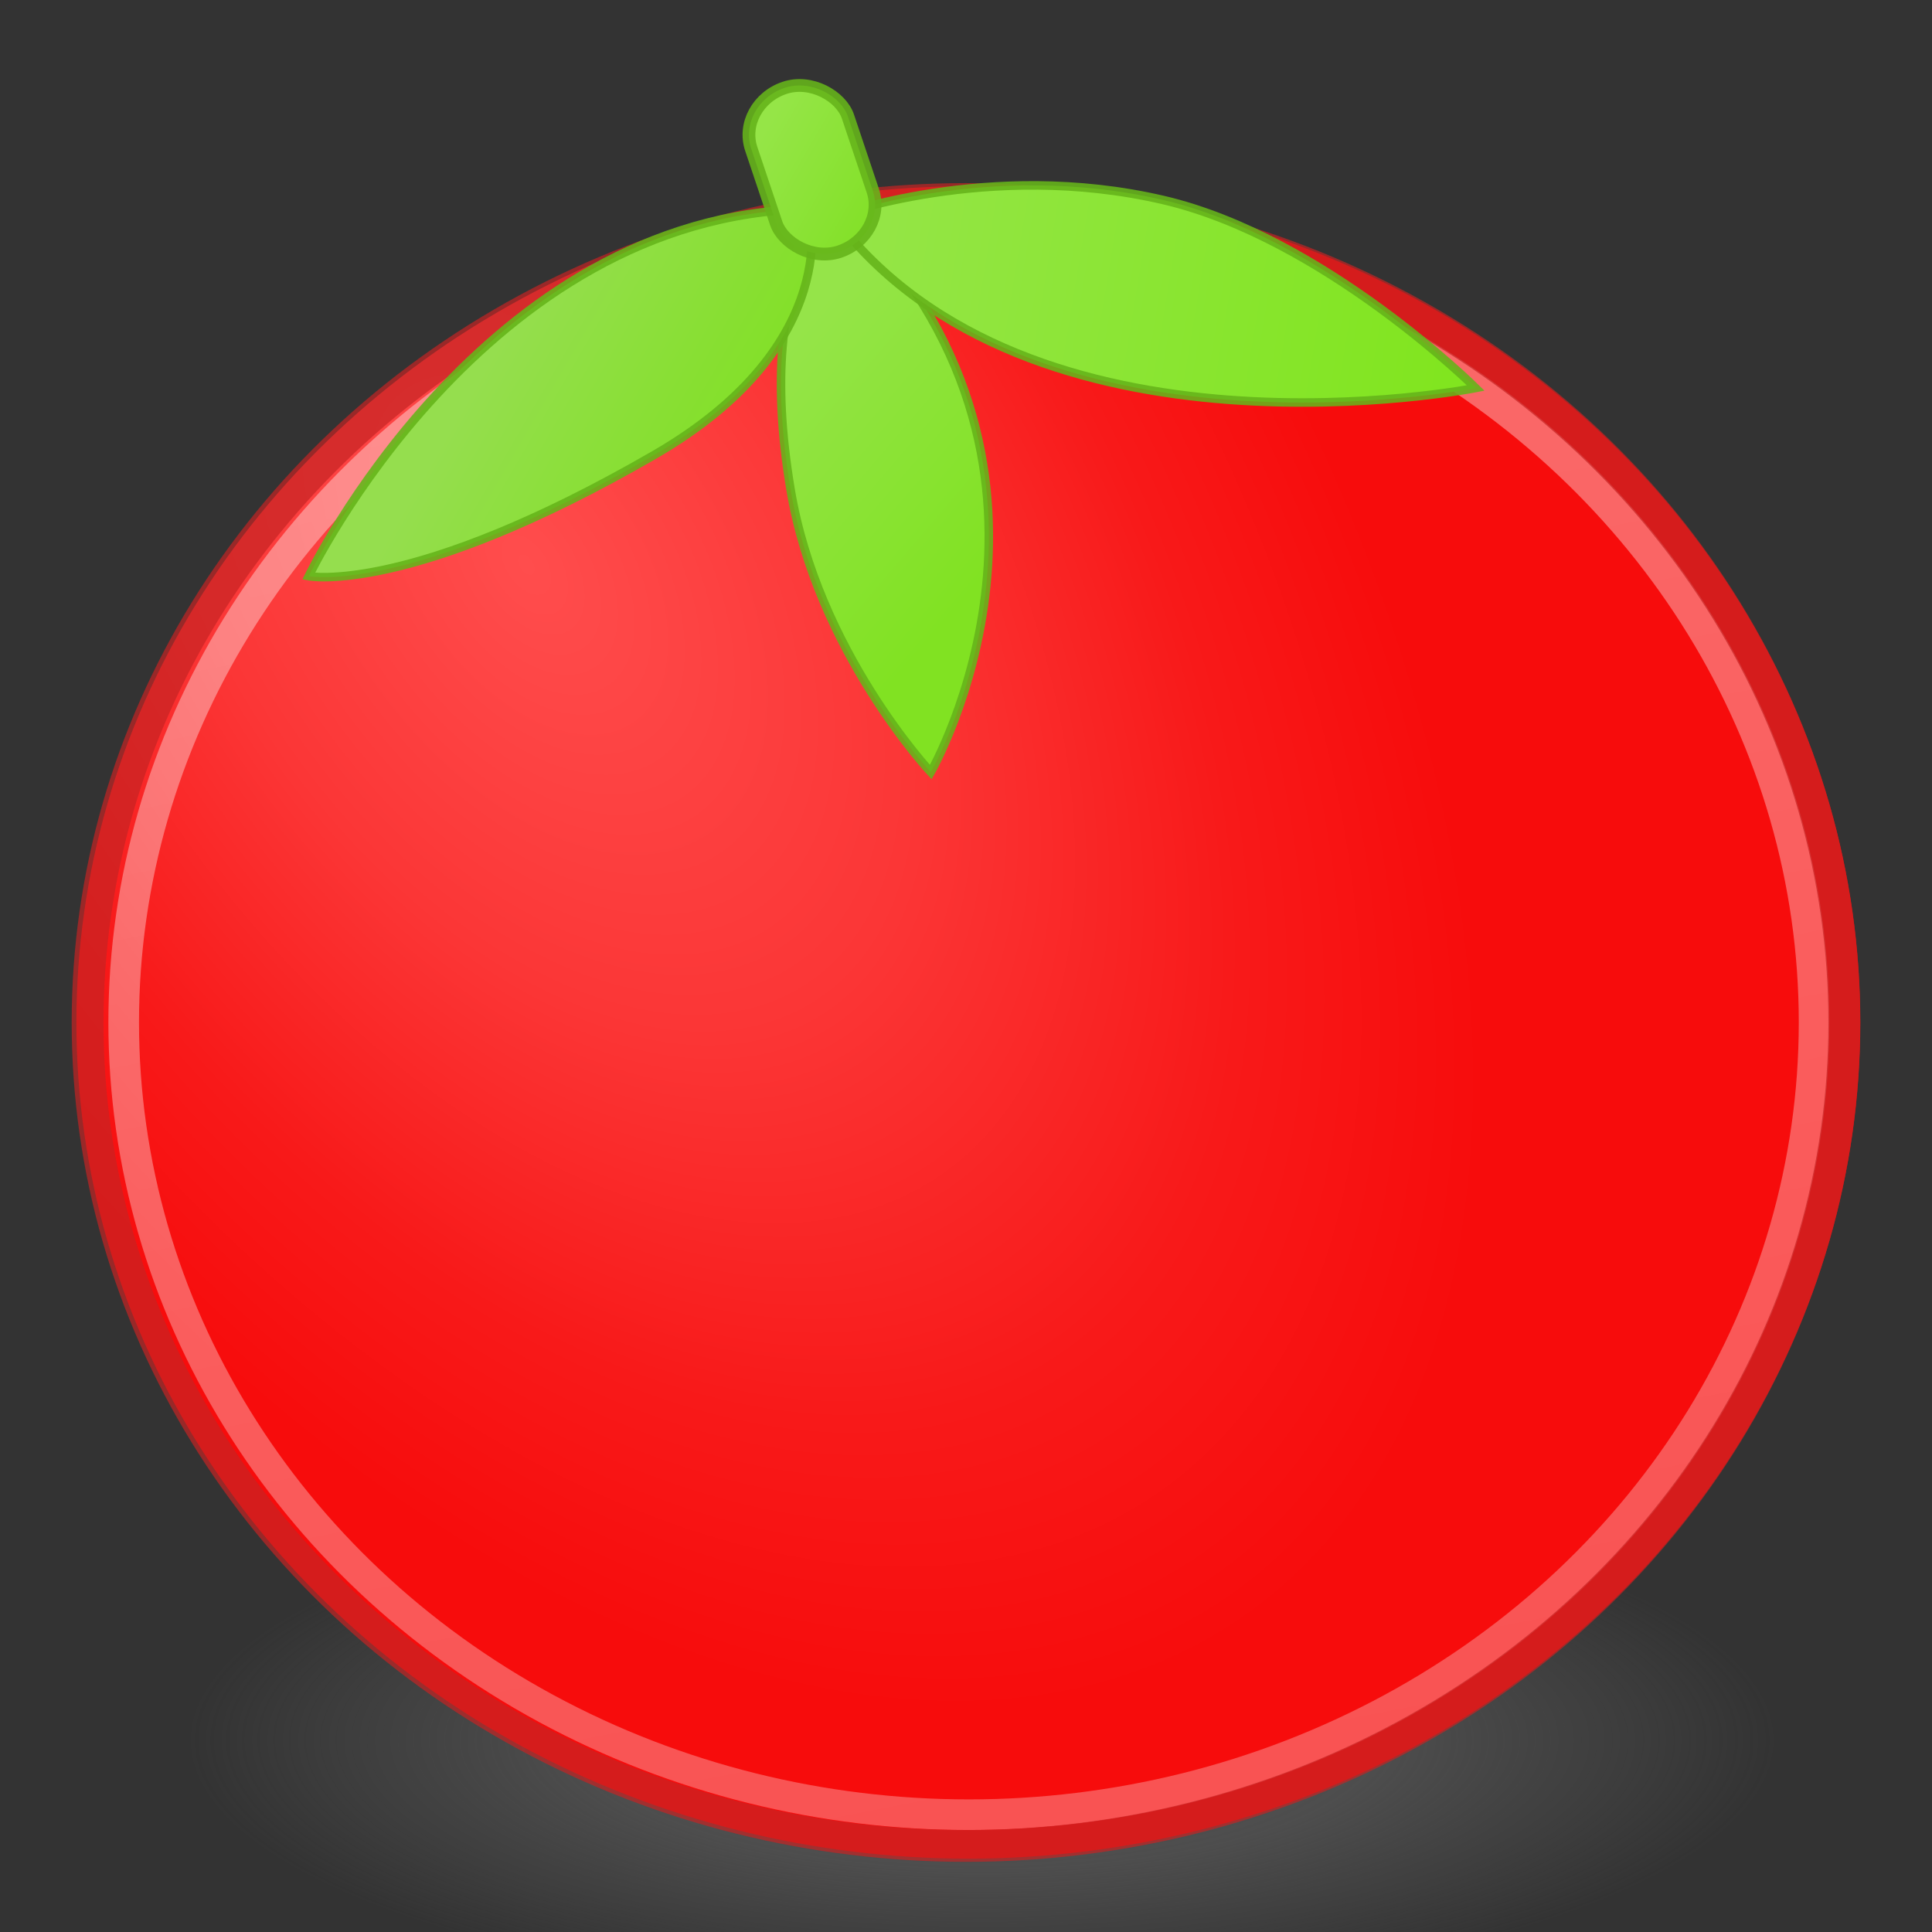 <?xml version="1.0" encoding="UTF-8" standalone="no"?>
<!-- Created with Inkscape (http://www.inkscape.org/) -->

<svg
   xmlns:dc="http://purl.org/dc/elements/1.1/"
   xmlns:cc="http://creativecommons.org/ns#"
   xmlns:rdf="http://www.w3.org/1999/02/22-rdf-syntax-ns#"
   xmlns:svg="http://www.w3.org/2000/svg"
   xmlns="http://www.w3.org/2000/svg"
   xmlns:xlink="http://www.w3.org/1999/xlink"
   xmlns:sodipodi="http://sodipodi.sourceforge.net/DTD/sodipodi-0.dtd"
   xmlns:inkscape="http://www.inkscape.org/namespaces/inkscape"
   width="128mm"
   height="128mm"
   viewBox="0 0 226.772 226.772"
   id="svg2"
   version="1.1"
   inkscape:version="0.48.4 r9939"
   sodipodi:docname="tomato.svg">
  <rect x="0" y="0" width="226.772" height="226.772" fill="#333333" stroke="none"/>
  <defs
     id="defs4">
    <linearGradient
       inkscape:collect="always"
       id="linearGradient3813">
      <stop
         style="stop-color:#95e547;stop-opacity:1"
         offset="0"
         id="stop3815" />
      <stop
         style="stop-color:#81e024;stop-opacity:1"
         offset="1"
         id="stop3817" />
    </linearGradient>
    <linearGradient
       inkscape:collect="always"
       id="linearGradient3805">
      <stop
         style="stop-color:#95e547;stop-opacity:1"
         offset="0"
         id="stop3807" />
      <stop
         style="stop-color:#81e51f;stop-opacity:1"
         offset="1"
         id="stop3809" />
    </linearGradient>
    <linearGradient
       inkscape:collect="always"
       id="linearGradient3797">
      <stop
         style="stop-color:#95de4e;stop-opacity:1"
         offset="0"
         id="stop3799" />
      <stop
         style="stop-color:#81e024;stop-opacity:1"
         offset="1"
         id="stop3801" />
    </linearGradient>
    <linearGradient
       inkscape:collect="always"
       id="linearGradient3021">
      <stop
         style="stop-color:#95e449;stop-opacity:1"
         offset="0"
         id="stop3023" />
      <stop
         style="stop-color:#81e222;stop-opacity:1"
         offset="1"
         id="stop3025" />
    </linearGradient>
    <linearGradient
       inkscape:collect="always"
       id="linearGradient4207">
      <stop
         style="stop-color:#ff4d4d;stop-opacity:1"
         offset="0"
         id="stop4209" />
      <stop
         id="stop4161"
         offset="0.401"
         style="stop-color:#fb3636;stop-opacity:1;" />
      <stop
         style="stop-color:#f81919;stop-opacity:1;"
         offset="0.747"
         id="stop4163" />
      <stop
         style="stop-color:#f70c0c;stop-opacity:1"
         offset="1"
         id="stop4211" />
    </linearGradient>
    <linearGradient
       inkscape:collect="always"
       id="linearGradient4150">
      <stop
         style="stop-color:#ffffff;stop-opacity:0.392"
         offset="0"
         id="stop4152" />
      <stop
         style="stop-color:#ffffff;stop-opacity:0.255"
         offset="1"
         id="stop4154" />
    </linearGradient>
    <linearGradient
       inkscape:collect="always"
       xlink:href="#linearGradient4150"
       id="linearGradient4156"
       x1="115.136"
       y1="857.501"
       x2="163.702"
       y2="1109.978"
       gradientUnits="userSpaceOnUse"
       gradientTransform="matrix(0.994,0,0,0.994,1.388,5.455)" />
    <radialGradient
       inkscape:collect="always"
       xlink:href="#linearGradient4207"
       id="radialGradient4213"
       cx="-160.677"
       cy="887.678"
       fx="-160.677"
       fy="887.678"
       r="103.099"
       gradientTransform="matrix(0.691,1.14,-0.871,0.528,948.898,606.502)"
       gradientUnits="userSpaceOnUse" />
    <radialGradient
       cx="99.157"
       cy="186.171"
       r="62.769"
       fx="99.157"
       fy="186.171"
       id="radialGradient3018"
       xlink:href="#linearGradient3820-7-2-1"
       gradientUnits="userSpaceOnUse"
       gradientTransform="matrix(1.487,0,0,0.481,-32.168,114.719)" />
    <linearGradient
       id="linearGradient3820-7-2-1">
      <stop
         id="stop3822-2-6-3"
         style="stop-color:#3d3d3d;stop-opacity:1"
         offset="0" />
      <stop
         id="stop3864-8-7-7"
         style="stop-color:#686868;stop-opacity:0.498"
         offset="0.5" />
      <stop
         id="stop3824-1-2-5"
         style="stop-color:#686868;stop-opacity:0"
         offset="1" />
    </linearGradient>
    <radialGradient
       inkscape:collect="always"
       xlink:href="#linearGradient4207"
       id="radialGradient3023"
       gradientUnits="userSpaceOnUse"
       gradientTransform="matrix(0.818,1.213,-0.718,0.484,833.345,657.052)"
       cx="-158.379"
       cy="890.312"
       fx="-158.379"
       fy="890.312"
       r="103.099" />
    <linearGradient
       inkscape:collect="always"
       xlink:href="#linearGradient4150"
       id="linearGradient3025"
       gradientUnits="userSpaceOnUse"
       gradientTransform="matrix(0.994,0,0,0.994,1.388,5.455)"
       x1="115.136"
       y1="857.501"
       x2="163.702"
       y2="1109.978" />
    <linearGradient
       inkscape:collect="always"
       xlink:href="#linearGradient3021"
       id="linearGradient3027"
       x1="92.909"
       y1="39.835"
       x2="119.774"
       y2="62.782"
       gradientUnits="userSpaceOnUse" />
    <linearGradient
       inkscape:collect="always"
       xlink:href="#linearGradient3797"
       id="linearGradient3803"
       x1="60.447"
       y1="37.036"
       x2="88.431"
       y2="53.267"
       gradientUnits="userSpaceOnUse" />
    <linearGradient
       inkscape:collect="always"
       xlink:href="#linearGradient3805"
       id="linearGradient3811"
       x1="99.625"
       y1="28.641"
       x2="170.706"
       y2="40.394"
       gradientUnits="userSpaceOnUse" />
    <linearGradient
       inkscape:collect="always"
       xlink:href="#linearGradient3813"
       id="linearGradient3819"
       x1="77.827"
       y1="43.633"
       x2="90.073"
       y2="57.527"
       gradientUnits="userSpaceOnUse"
       gradientTransform="translate(0.326,1.164)" />
  </defs>
  <sodipodi:namedview
     id="base"
     pagecolor="#d8d8d8"
     bordercolor="#666666"
     borderopacity="1.0"
     inkscape:pageopacity="0"
     inkscape:pageshadow="2"
     inkscape:zoom="0.8933484"
     inkscape:cx="195.11069"
     inkscape:cy="290.09358"
     inkscape:document-units="px"
     inkscape:current-layer="g3010"
     showgrid="false"
     borderlayer="false"
     inkscape:window-width="1366"
     inkscape:window-height="713"
     inkscape:window-x="0"
     inkscape:window-y="30"
     inkscape:window-maximized="1" />
  <g
     inkscape:groupmode="layer"
     id="layer6"
     inkscape:label="shadow"
     sodipodi:insensitive="true">
    <path
       inkscape:connector-curvature="0"
       d="m 208.652,204.296 a 93.351,30.202 0 0 1 -186.703,0 93.351,30.202 0 1 1 186.703,0 z"
       id="path3818-0-5"
       style="fill:url(#radialGradient3018);fill-opacity:1;stroke:none" />
  </g>
  <g
     inkscape:label="Tomato"
     inkscape:groupmode="layer"
     id="layer1"
     transform="translate(0,-825.591)"
     style="display:inline">
    <g
       inkscape:groupmode="layer"
       id="layer3"
       inkscape:label="body"
       style="display:inline" />
    <g
       inkscape:groupmode="layer"
       id="layer5"
       inkscape:label="light border"
       style="display:inline" />
    <g
       inkscape:groupmode="layer"
       id="layer4"
       inkscape:label="dark border"
       style="display:inline" />
  </g>
  <g
     inkscape:groupmode="layer"
     id="layer2"
     inkscape:label="Stem"
     style="display:inline">
    <g
       id="g3010">
      <ellipse
         sodipodi:ry="98.152184"
         sodipodi:rx="104.69625"
         sodipodi:cy="949.57074"
         sodipodi:cx="116.42982"
         transform="translate(-2.767,-829.563)"
         style="fill:url(#radialGradient3023);fill-opacity:1;fill-rule:nonzero;stroke:none;display:inline"
         id="path4146-1-5"
         cx="116.43"
         cy="949.571"
         rx="104.696"
         ry="98.152"
         d="m 221.126,949.571 c 0,54.208 -46.874,98.152 -104.696,98.152 -57.822,0 -104.696,-43.944 -104.696,-98.152 0,-54.208 46.874,-98.152 104.696,-98.152 57.822,0 104.696,43.944 104.696,98.152 z" />
      <ellipse
         sodipodi:ry="93.005028"
         sodipodi:rx="99.205902"
         sodipodi:cy="949.56189"
         sodipodi:cx="116.4917"
         transform="translate(-2.767,-829.563)"
         style="fill:none;stroke:url(#linearGradient3025);stroke-width:3.593;stroke-linecap:round;stroke-linejoin:round;stroke-miterlimit:4;stroke-opacity:1;stroke-dasharray:none;display:inline"
         id="path4146"
         cx="116.492"
         cy="949.562"
         rx="99.206"
         ry="93.005"
         d="m 215.698,949.562 c 0,51.365 -44.416,93.005 -99.206,93.005 -54.79,0 -99.206,-41.64 -99.206,-93.005 0,-51.365 44.416,-93.005 99.206,-93.005 54.79,0 99.206,41.64 99.206,93.005 z" />
      <ellipse
         sodipodi:ry="96.655197"
         sodipodi:rx="103.09944"
         sodipodi:cy="949.57886"
         sodipodi:cx="116.14686"
         transform="translate(-2.767,-829.563)"
         style="fill:none;stroke:#c62323;stroke-width:3.734;stroke-linecap:round;stroke-linejoin:round;stroke-miterlimit:4;stroke-opacity:0.693;stroke-dasharray:none;display:inline"
         id="path4146-1"
         cx="116.147"
         cy="949.579"
         rx="103.099"
         ry="96.655"
         d="m 219.246,949.579 c 0,53.381 -46.159,96.655 -103.099,96.655 -56.94,0 -103.099,-43.274 -103.099,-96.655 0,-53.381 46.159,-96.655 103.099,-96.655 56.94,0 103.099,43.274 103.099,96.655 z" />
      <path
         inkscape:transform-center-y="59.142068"
         inkscape:transform-center-x="-8.1763955"
         sodipodi:nodetypes="ccsc"
         inkscape:connector-curvature="0"
         id="path4216-3"
         d="m 98.989,24.164 c 31.052,30.347 10.261,66.467 10.261,66.467 0,0 -13.277,-14.193 -16.455,-33.176 -4.546,-27.156 6.194,-33.291 6.194,-33.291 z"
         style="fill:url(#linearGradient3027);fill-opacity:1;fill-rule:evenodd;stroke:#65b41a;stroke-width:1;stroke-linecap:butt;stroke-linejoin:miter;stroke-opacity:0.89;stroke-miterlimit:4;stroke-dasharray:none" />
      <path
         sodipodi:nodetypes="ccsc"
         inkscape:connector-curvature="0"
         id="path4216"
         d="m 94.965,24.534 c -38.338,0.648 -58.735,43.096 -58.735,43.096 0,0 11.893,2.341 40.577,-14.241 C 99.356,40.353 94.965,24.534 94.965,24.534 z"
         style="fill:url(#linearGradient3803);fill-opacity:1;fill-rule:evenodd;stroke:#65b41a;stroke-width:1;stroke-linecap:butt;stroke-linejoin:miter;stroke-opacity:0.892;stroke-miterlimit:4;stroke-dasharray:none" />
      <path
         inkscape:transform-center-y="18.662046"
         inkscape:transform-center-x="-67.083075"
         sodipodi:nodetypes="ccsc"
         inkscape:connector-curvature="0"
         id="path4216-3-4"
         d="m 97.861,25.428 c 22.928,30.492 75.358,20.118 75.358,20.118 0,0 -17.792,-17.666 -36.681,-22.069 -20.524,-4.784 -38.676,1.951 -38.676,1.951 z"
         style="fill:url(#linearGradient3811);fill-opacity:1;fill-rule:evenodd;stroke:#65b41a;stroke-width:1;stroke-linecap:butt;stroke-linejoin:miter;stroke-opacity:0.89;stroke-miterlimit:4;stroke-dasharray:none" />
      <rect
         transform="matrix(0.948,-0.318,0.318,0.948,0,0)"
         ry="5.547"
         rx="5.983"
         y="39.069"
         x="78.05"
         height="20.278"
         width="11.967"
         id="rect3010"
         style="fill:url(#linearGradient3819);fill-opacity:1;stroke:#65b41a;stroke-width:1.5;stroke-linecap:butt;stroke-linejoin:round;stroke-miterlimit:4;stroke-opacity:0.89;stroke-dasharray:none;stroke-dashoffset:0"
         inkscape:transform-center-y="-13.306877"
         inkscape:transform-center-x="5.7530333" />
    </g>
  </g>
</svg>
